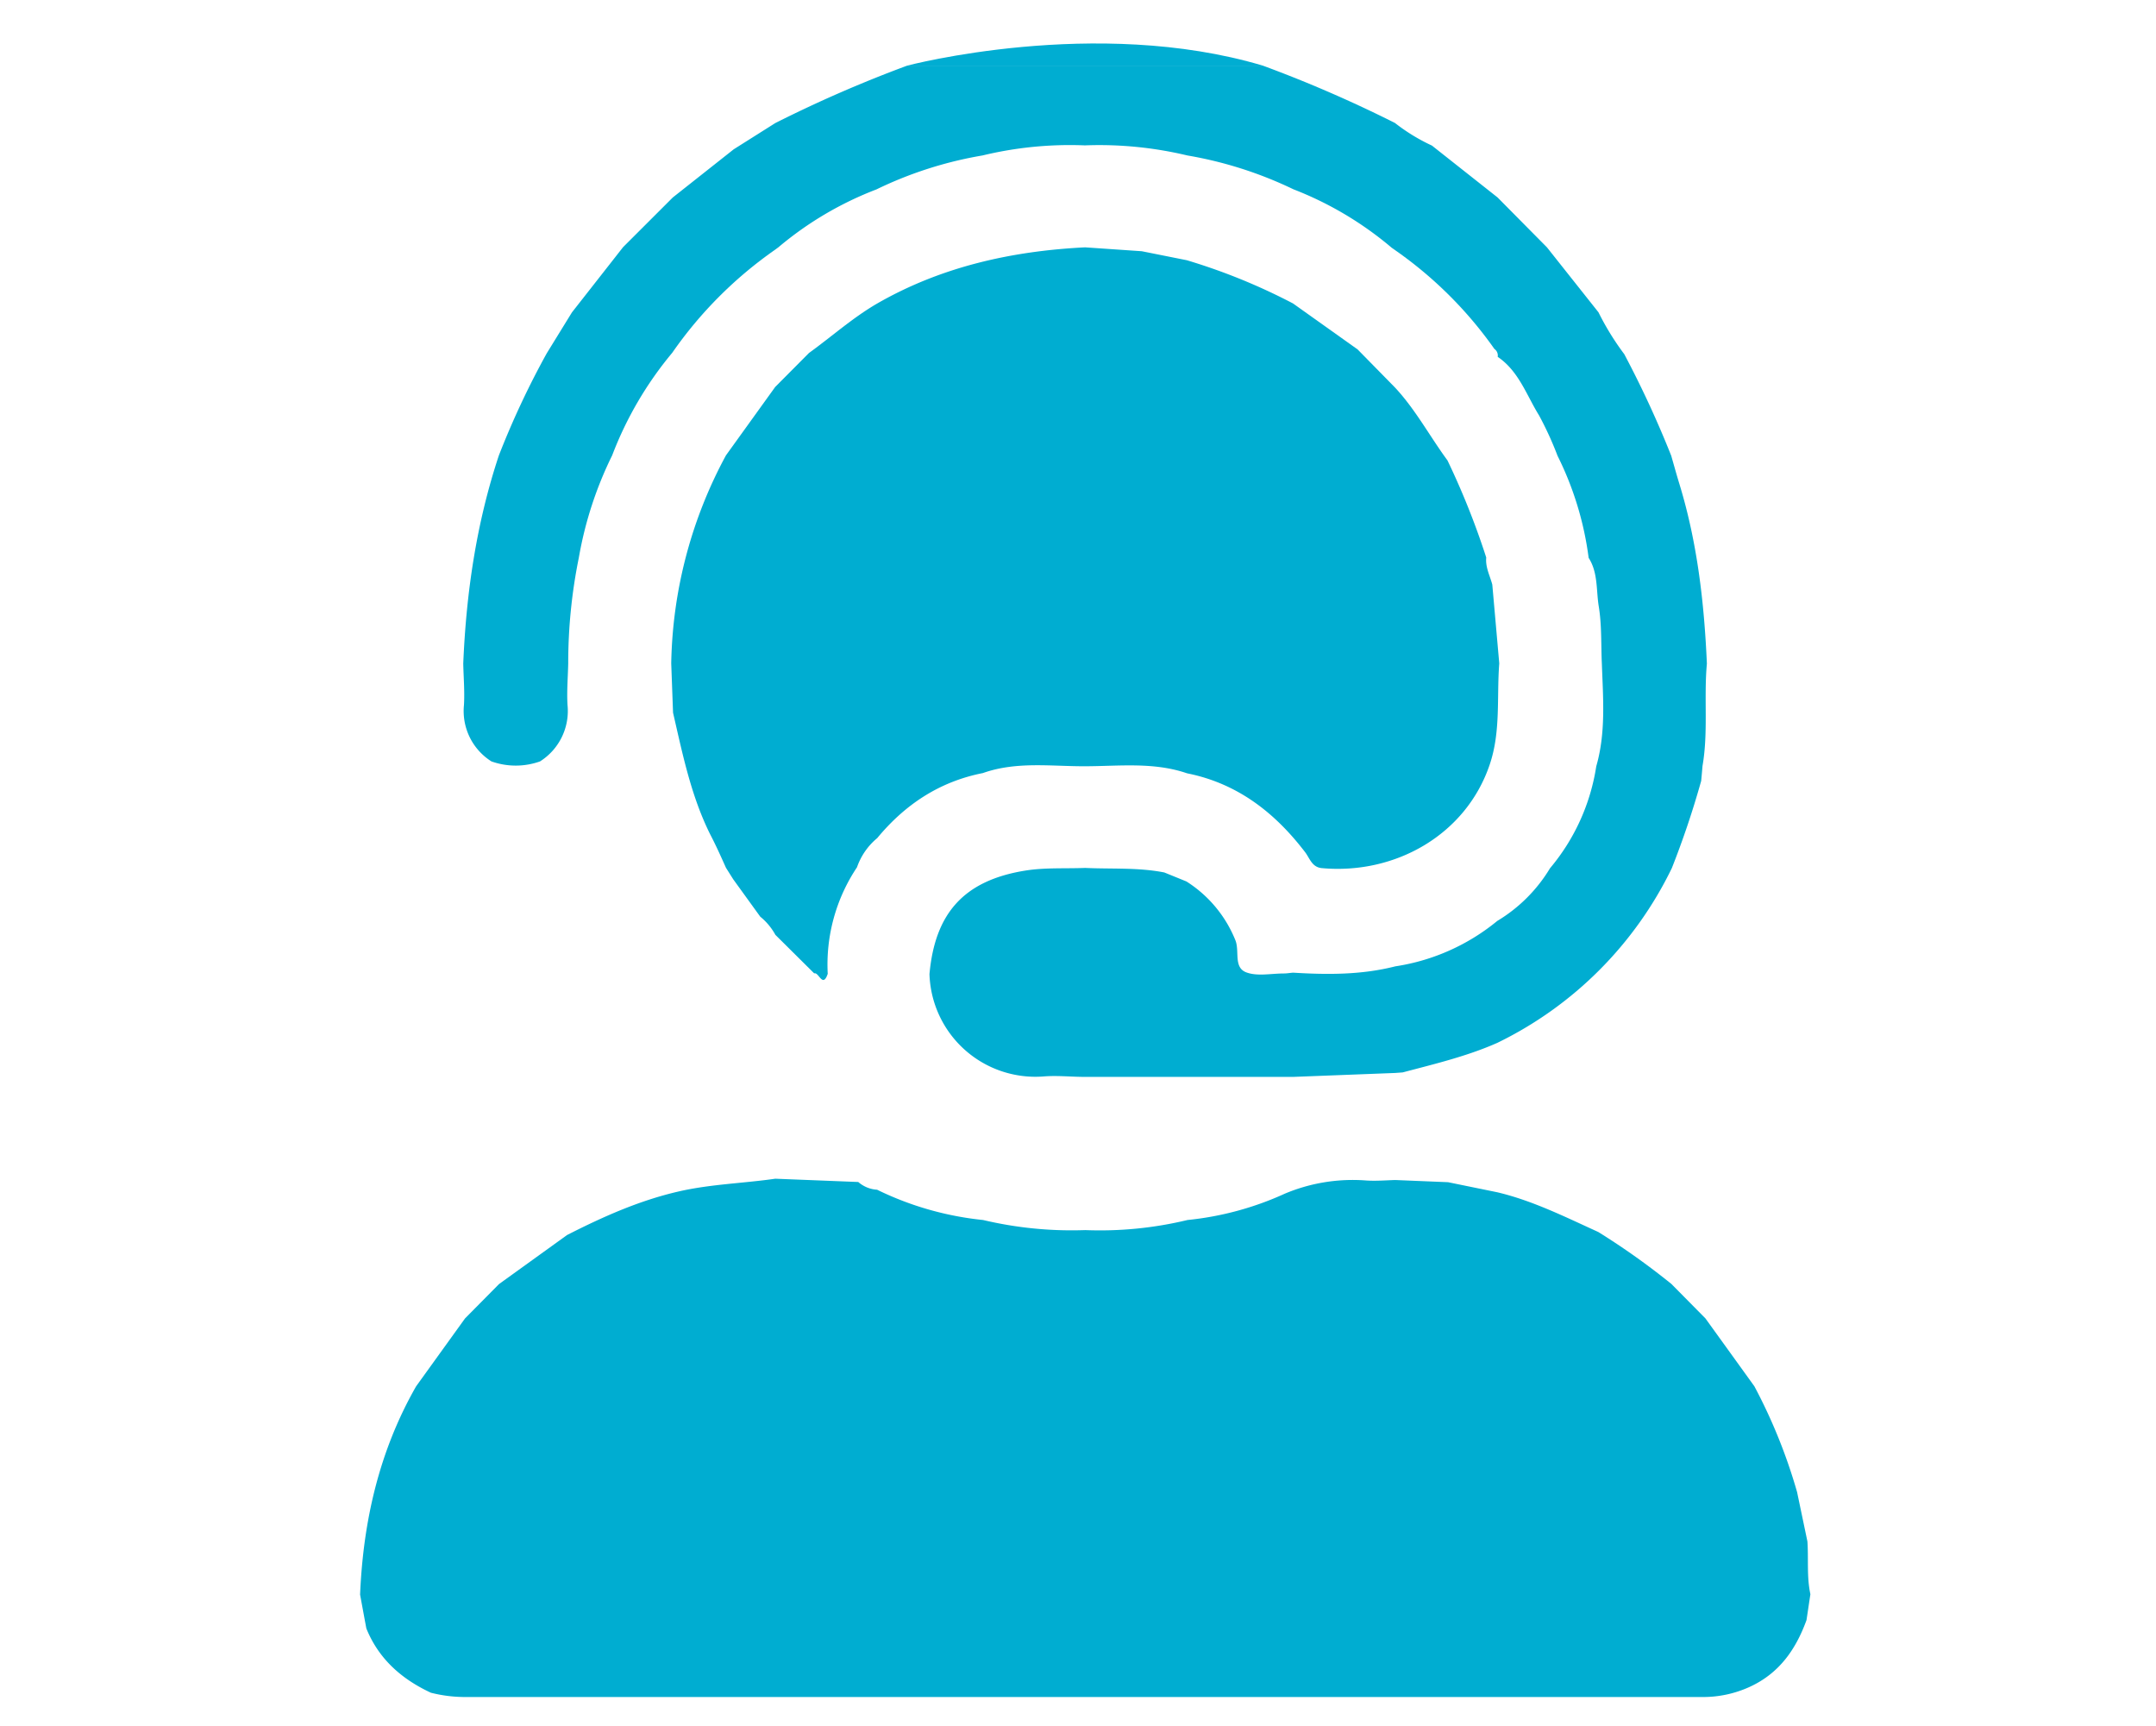 <svg id="Camada_1" data-name="Camada 1" xmlns="http://www.w3.org/2000/svg" viewBox="0 0 427.2 342"><defs><style>.cls-1{fill:#00add1;}.cls-2{fill:#00add2;}</style></defs><path class="cls-1" d="M179.76,13h70.46A254.83,254.83,0,0,1,276.4,24.36a37.19,37.19,0,0,0,7.33,4.48l13,10.27L306.52,49l10.21,12.87a53.08,53.08,0,0,0,5.11,8.29,203.35,203.35,0,0,1,9.3,20.11c.55,1.9,1.07,3.8,1.65,5.69,3.53,11.57,4.89,23.48,5.42,35.51-.62,6.75.3,13.56-.87,20.29-.08,1-.17,2-.26,2.94a175.53,175.53,0,0,1-5.82,17.29,74.74,74.74,0,0,1-34.56,34.6c-6,2.66-12.42,4.18-18.76,5.86l-1.48.11-20.26.78H215c-2.74,0-5.49-.31-8.21-.09a21,21,0,0,1-22.62-20.27c1.09-12.11,6.87-18.54,18.92-20.5,3.9-.64,7.94-.38,11.92-.54,5.24.25,10.51-.12,15.69.9l4.38,1.78a24.68,24.68,0,0,1,9.64,11.49c1,2.19-.42,5.55,2.25,6.53,2.19.81,4.91.21,7.39.21.62,0,1.24-.11,1.85-.16,6.81.42,13.59.45,20.26-1.25a41.67,41.67,0,0,0,20.21-9,30.53,30.53,0,0,0,10.45-10.44,41,41,0,0,0,9.16-20.19c1.93-6.68,1.35-13.5,1.11-20.3-.18-3.8,0-7.67-.62-11.41-.52-3.2-.12-6.66-2-9.59a63.41,63.41,0,0,0-6.16-20.21,67.08,67.08,0,0,0-3.66-8c-2.49-4-4-8.76-8.2-11.61a1.57,1.57,0,0,0-.65-1.56,80,80,0,0,0-19.57-19.5l-.77-.54A68.17,68.17,0,0,0,256.28,37.5a78.85,78.85,0,0,0-21-6.7,75.09,75.09,0,0,0-20.31-2,73.73,73.73,0,0,0-20.3,2,77.7,77.7,0,0,0-21,6.72A67.63,67.63,0,0,0,154.22,49l-.78.57A81.75,81.75,0,0,0,133.2,69.89a71.35,71.35,0,0,0-11.9,20.32,74.49,74.49,0,0,0-6.6,20.23,104.55,104.55,0,0,0-2.11,21c-.06,2.74-.3,5.49-.14,8.21A11.81,11.81,0,0,1,107,150.84a14.37,14.37,0,0,1-9.62,0,11.79,11.79,0,0,1-5.45-11.16c.16-2.72-.08-5.48-.14-8.22.59-14.05,2.61-27.85,7.06-41.24A167.7,167.7,0,0,1,108.33,70l5-8.12q5.07-6.46,10.13-12.92l9.85-9.84,12.07-9.54,8.24-5.2A254.11,254.11,0,0,1,179.76,13Z"/><path class="cls-1" d="M276.46,233.77l10.46.43,9.78,2c7,1.66,13.45,4.89,20,7.87a144,144,0,0,1,14.49,10.3l6.73,6.81q4.85,6.72,9.7,13.45a107.47,107.47,0,0,1,8.46,20.95l2.05,9.79c.24,3.48-.16,7,.59,10.45-.26,1.71-.51,3.42-.77,5.13-2.11,5.82-5.41,10.56-11.28,13.24a22.21,22.21,0,0,1-9.41,2q-122.45,0-244.88,0a27.65,27.65,0,0,1-7-.85c-5.8-2.7-10.34-6.68-12.79-12.74-.42-2.23-.83-4.47-1.24-6.7.61-14.59,3.8-28.48,11.1-41.26l9.7-13.46,6.73-6.8,13.49-9.72c7.09-3.61,14.29-6.83,22.13-8.63,6.32-1.45,12.76-1.6,19.12-2.52l16.44.65a6.21,6.21,0,0,0,3.73,1.53,62.06,62.06,0,0,0,21,6,76.17,76.17,0,0,0,20.24,2,73.93,73.93,0,0,0,20.27-2,61.15,61.15,0,0,0,19.29-5.22,34.67,34.67,0,0,1,15.95-2.62C272.49,234,274.48,233.83,276.46,233.77Z"/><path class="cls-1" d="M286.81,91.21a152.72,152.72,0,0,1,7.68,19.24c-.19,1.92.73,3.59,1.2,5.36l1.38,15.62c-.52,6.68.33,13.45-1.88,20-4.67,13.89-18.68,21.88-33.27,20.55-2-.18-2.41-2-3.35-3.2-6-7.84-13.42-13.6-23.35-15.58-6.61-2.27-13.44-1.42-20.22-1.4s-13.63-1-20.25,1.35c-8.59,1.69-15.42,6.22-20.94,12.89a13,13,0,0,0-4,5.77,34.66,34.66,0,0,0-5.8,21.11c-1,2.93-1.77-.41-2.68-.09l-7.69-7.63a12.14,12.14,0,0,0-3-3.6l-5.35-7.4-1.44-2.28c-1-2.23-2-4.47-3.15-6.67-3.78-7.61-5.45-15.87-7.34-24.06l-.36-9.74a89.72,89.72,0,0,1,10.85-41.25l9.75-13.54,6.69-6.73c4.52-3.26,8.68-7,13.55-9.82C186.53,52.83,200.45,49.73,215,49l11.24.77,8.91,1.78a118.79,118.79,0,0,1,21.06,8.57L269,69.22l7.44,7.58C280.5,81.16,283.3,86.44,286.81,91.21Z"/><path class="cls-2" d="M179.76,13s37.35-9.87,70.46,0"/></svg>